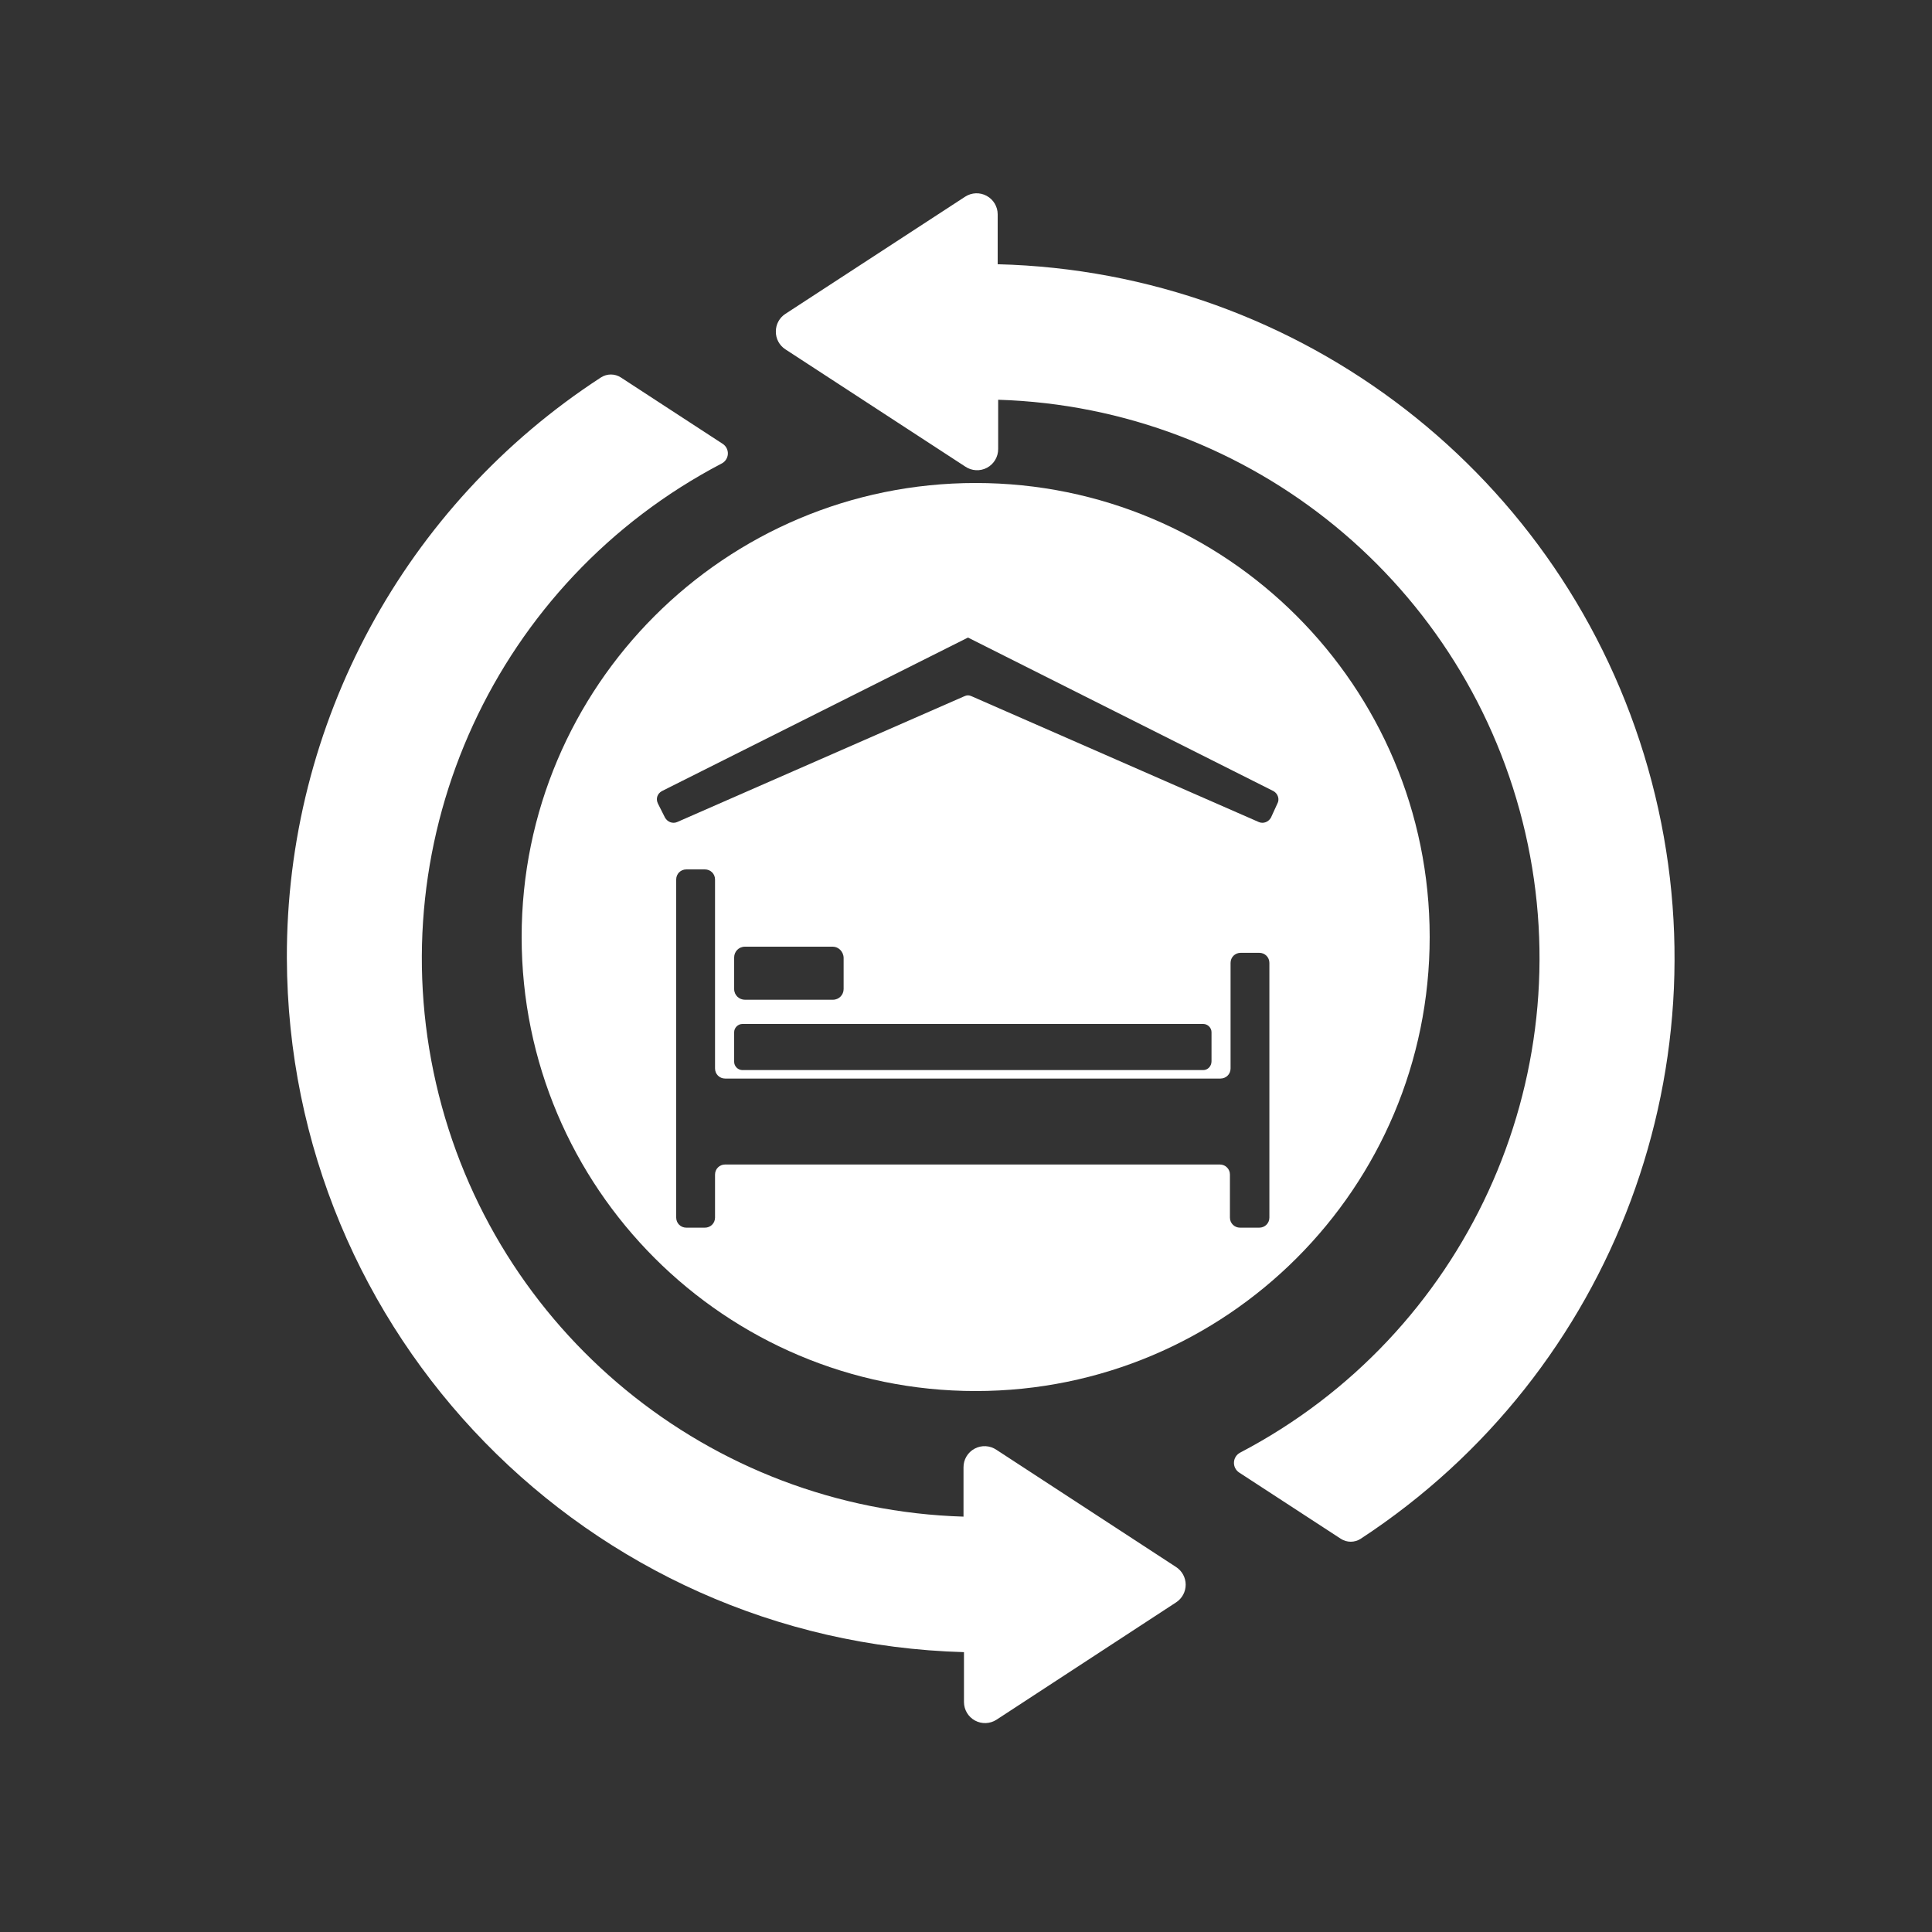 <?xml version="1.0" encoding="UTF-8"?>
<svg width="100px" height="100px" viewBox="0 0 100 100" version="1.1" xmlns="http://www.w3.org/2000/svg" xmlns:xlink="http://www.w3.org/1999/xlink">
    <rect x="0" y="0" width="100" height="100" fill="#333333" stroke="none"/>
    <!-- Generator: Sketch 42 (36781) - http://www.bohemiancoding.com/sketch -->
    <title>room_change</title>
    <desc>Created with Sketch.</desc>
    <defs></defs>
    <g id="help_center_icons" stroke="none" stroke-width="1" fill="none" fill-rule="evenodd">
        <g id="room_change">
            <rect id="Rectangle" x="0" y="0" width="100" height="100"></rect>
            <g id="change" transform="translate(14, 10)" fill="#FFFFFF">
                <g id="Artboard-3" fill-rule="nonzero">
                    <path d="M0.848,39.596 C0.811,27.465 6.934,16.144 17.107,9.535 C17.419,9.334 17.821,9.334 18.133,9.535 L23.402,12.97 C23.582,13.084 23.685,13.287 23.674,13.499 C23.662,13.712 23.536,13.902 23.345,13.996 C11.698,20.088 5.627,33.272 8.571,46.083 C11.515,58.893 22.732,68.105 35.871,68.501 L35.871,65.956 C35.866,65.549 36.088,65.174 36.447,64.982 C36.805,64.79 37.24,64.814 37.576,65.042 L46.877,71.111 C47.185,71.313 47.371,71.656 47.371,72.024 C47.371,72.392 47.185,72.736 46.877,72.937 L37.576,79.014 C37.241,79.229 36.815,79.245 36.465,79.055 C36.115,78.865 35.897,78.499 35.895,78.101 L35.895,75.515 C16.428,74.974 0.911,59.07 0.848,39.596 L0.848,39.596 Z M26.158,7.16 C26.156,6.791 26.342,6.447 26.651,6.246 L35.96,0.178 C36.295,-0.038 36.72,-0.053 37.07,0.137 C37.42,0.327 37.639,0.693 37.64,1.091 L37.64,3.677 C53.356,4.069 66.993,14.633 71.298,29.753 C75.604,44.872 69.58,61.036 56.428,69.648 C56.116,69.85 55.714,69.85 55.402,69.648 L50.133,66.214 C49.958,66.097 49.858,65.895 49.87,65.685 C49.881,65.474 50.003,65.286 50.19,65.188 C61.829,59.092 67.892,45.913 64.949,33.108 C62.006,20.303 50.797,11.094 37.665,10.691 L37.665,13.236 C37.669,13.643 37.447,14.018 37.089,14.21 C36.731,14.401 36.295,14.378 35.96,14.149 L26.651,8.081 C26.339,7.879 26.153,7.531 26.158,7.16 L26.158,7.16 Z" id="Shape"></path>
                </g>
                <path d="M36.5,62 C23.521,62 13,51.479 13,38.5 C13,25.521 23.521,15 36.5,15 C49.479,15 60,25.521 60,38.5 C60,51.479 49.479,62 36.5,62 Z M49.694,39.84 L49.694,45.302 C49.694,45.597 49.463,45.826 49.167,45.826 L23.537,45.826 C23.24,45.826 23.01,45.597 23.01,45.302 L23.01,35.523 C23.01,35.229 22.779,35 22.482,35 L21.527,35 C21.231,35 21,35.229 21,35.523 L21,44.419 L21,49.718 L21,53.021 C21,53.315 21.231,53.544 21.527,53.544 L22.482,53.544 C22.779,53.544 23.01,53.315 23.01,53.021 L23.01,50.797 C23.01,50.503 23.24,50.274 23.537,50.274 L49.134,50.274 C49.43,50.274 49.661,50.503 49.661,50.797 L49.661,53.021 C49.661,53.315 49.892,53.544 50.188,53.544 L51.176,53.544 C51.473,53.544 51.703,53.315 51.703,53.021 L51.703,49.75 L51.703,44.452 L51.703,39.84 C51.703,39.546 51.473,39.317 51.176,39.317 L50.221,39.317 C49.925,39.317 49.694,39.546 49.694,39.84 Z M48.279,45.388 C48.51,45.388 48.708,45.191 48.708,44.93 L48.708,43.425 C48.708,43.196 48.51,43 48.279,43 L24.428,43 C24.198,43 24,43.196 24,43.425 L24,44.962 C24,45.191 24.198,45.388 24.428,45.388 L48.279,45.388 Z M29.106,39 L24.56,39 C24.231,39 24,39.262 24,39.556 L24,41.191 C24,41.518 24.264,41.747 24.56,41.747 L29.106,41.747 C29.436,41.747 29.666,41.486 29.666,41.191 L29.666,39.589 C29.666,39.262 29.403,39 29.106,39 Z M52.113,31.602 C52.245,31.373 52.146,31.078 51.916,30.948 L36.103,23 L20.257,30.948 C20.026,31.078 19.927,31.34 20.059,31.602 L20.421,32.321 C20.553,32.55 20.817,32.648 21.047,32.55 L35.905,26.042 C36.037,25.976 36.168,25.976 36.3,26.042 L51.158,32.55 C51.388,32.648 51.652,32.55 51.784,32.321 L52.113,31.602 Z" id="Combined-Shape"></path>
            </g>
        </g>
    </g>
</svg>